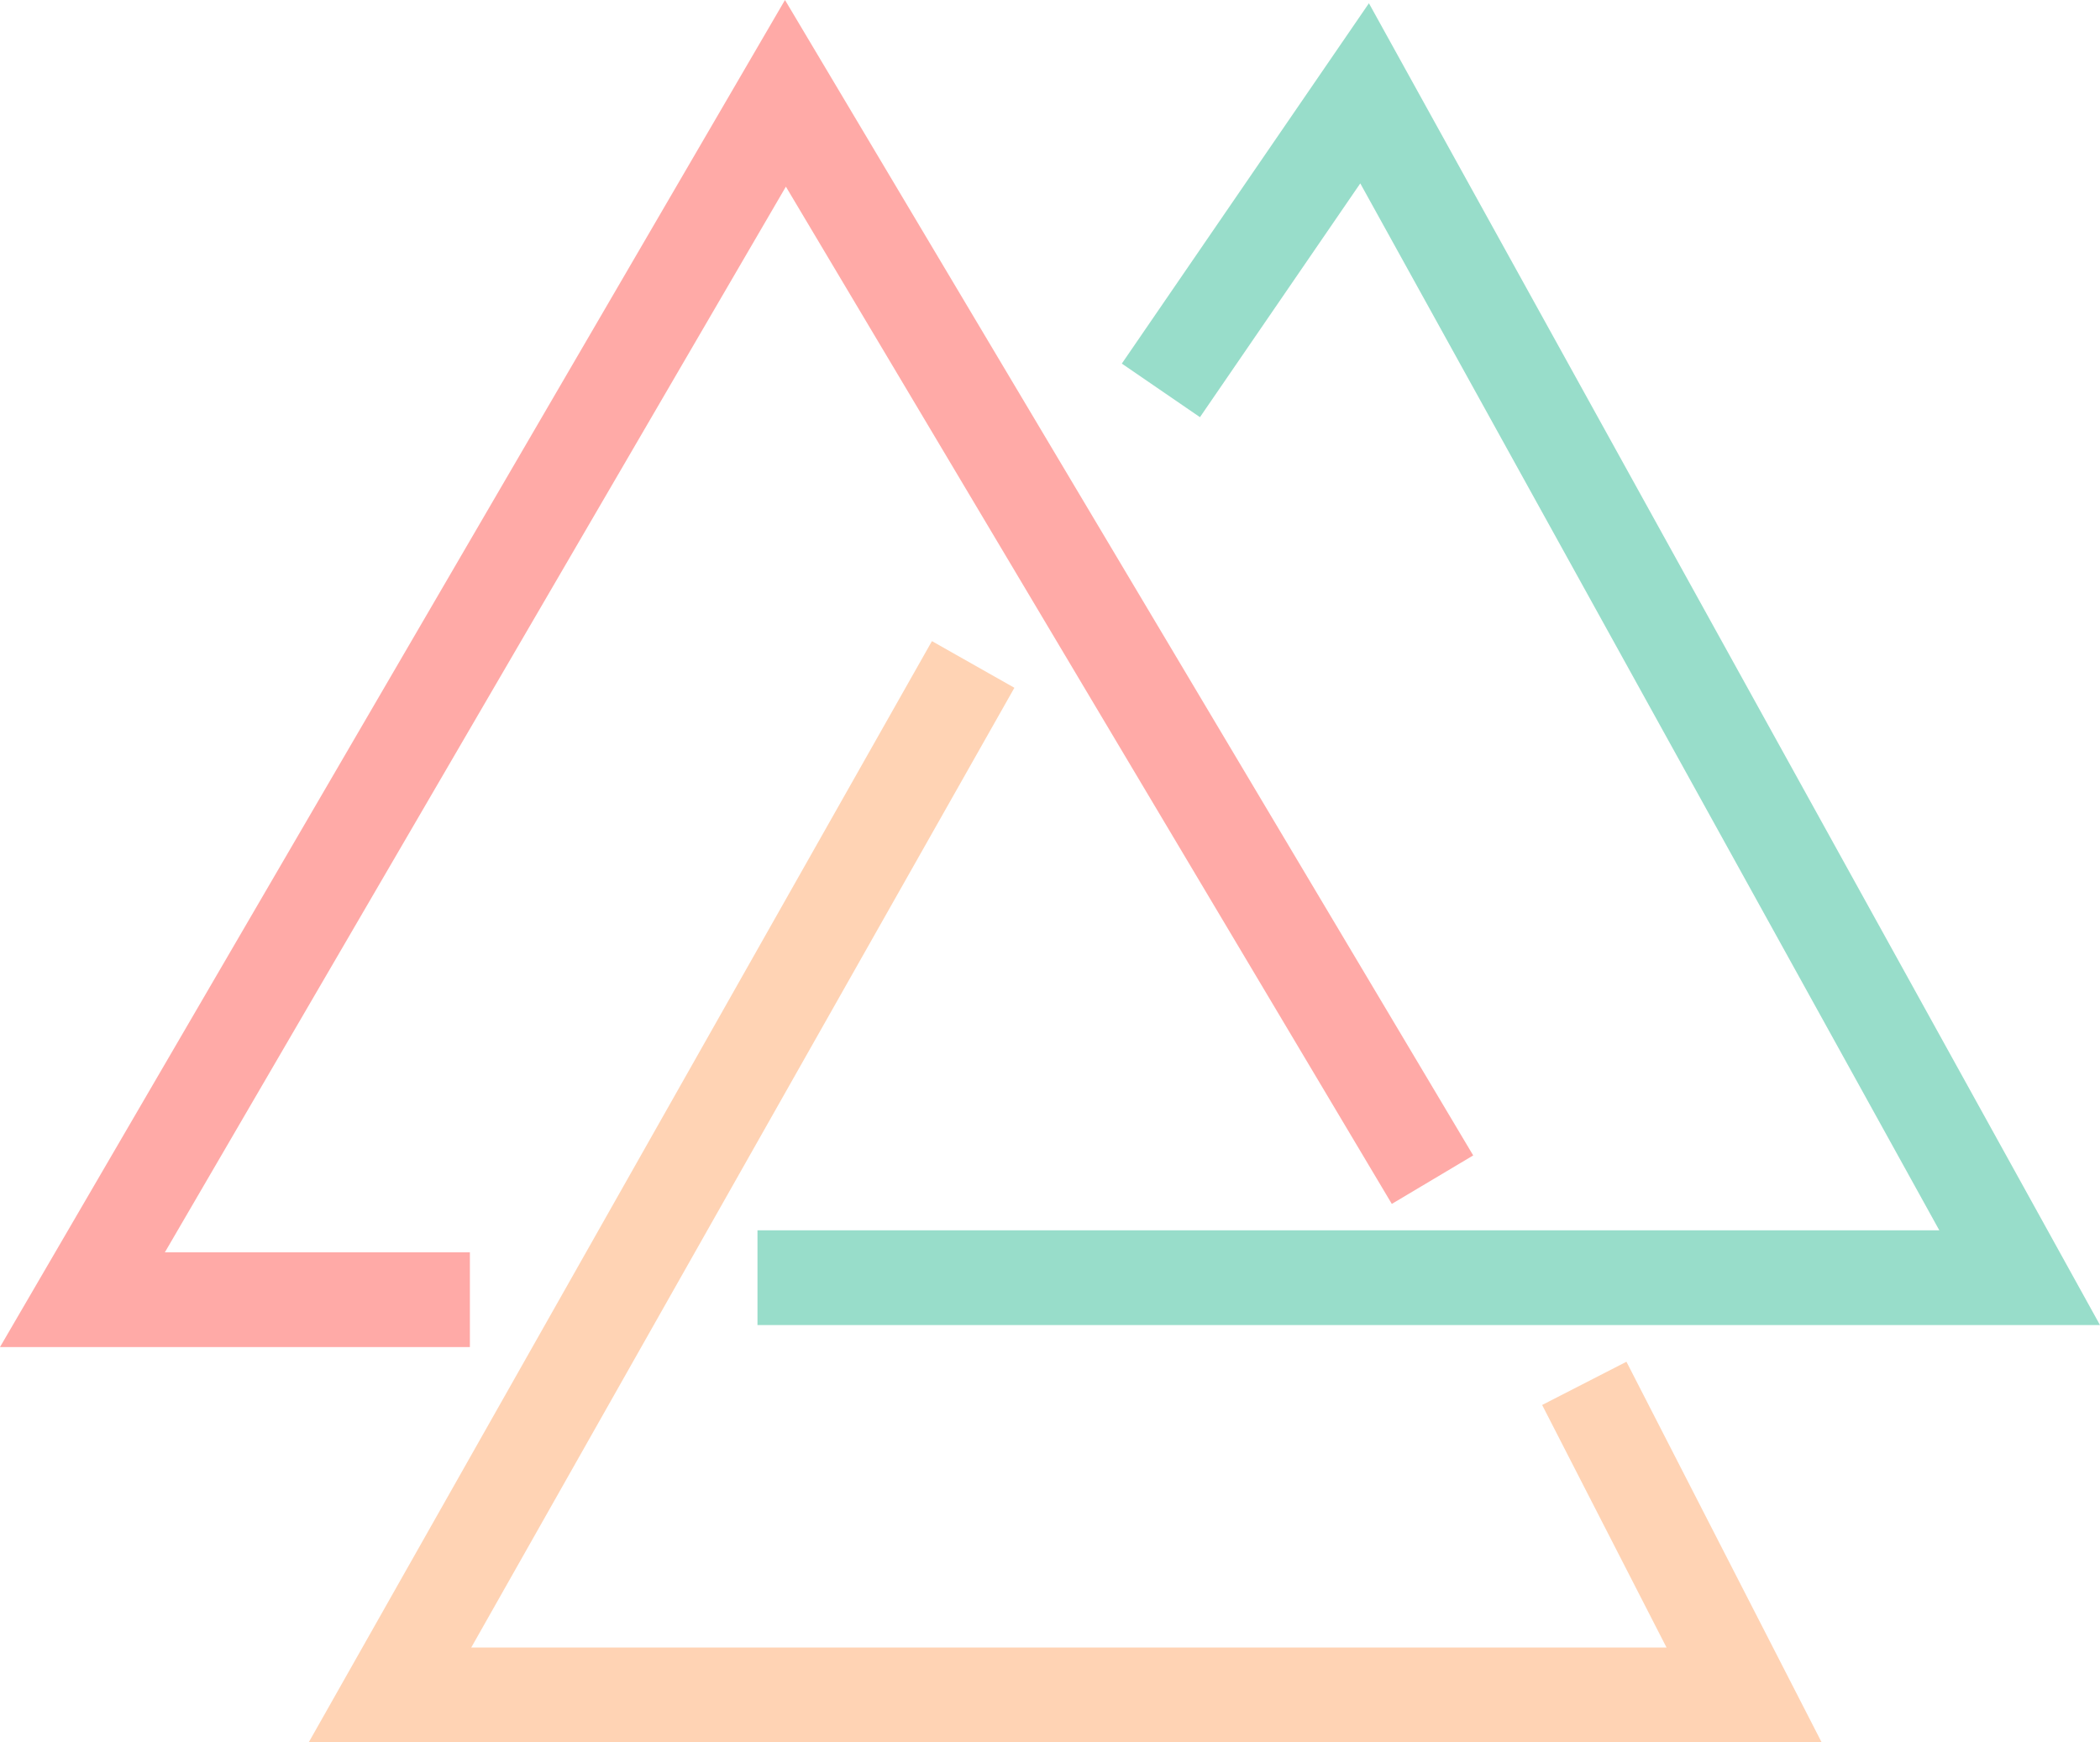 <svg xmlns="http://www.w3.org/2000/svg" width="376.788" height="312.629" viewBox="0 0 376.788 312.629"><g transform="translate(14.791 16.746)"><path d="M610.6,1237.683l-104.633,184.9h242.95l-28.667-55.9" transform="translate(-450.783 -1135.2)" fill="none" stroke="#ffd3b4" stroke-width="17"/><path d="M566.167,1355.608H792.633L675.1,1143.083l-36.55,53.305" transform="translate(-445.05 -1143.083)" fill="none" stroke="#98ddca" stroke-width="17"/><path d="M520.3,1351.667H450.783L576.917,1135.2l116.1,194.933" transform="translate(-450.783 -1135.2)" fill="none" stroke="#ffaaa7" stroke-width="17"/></g></svg>